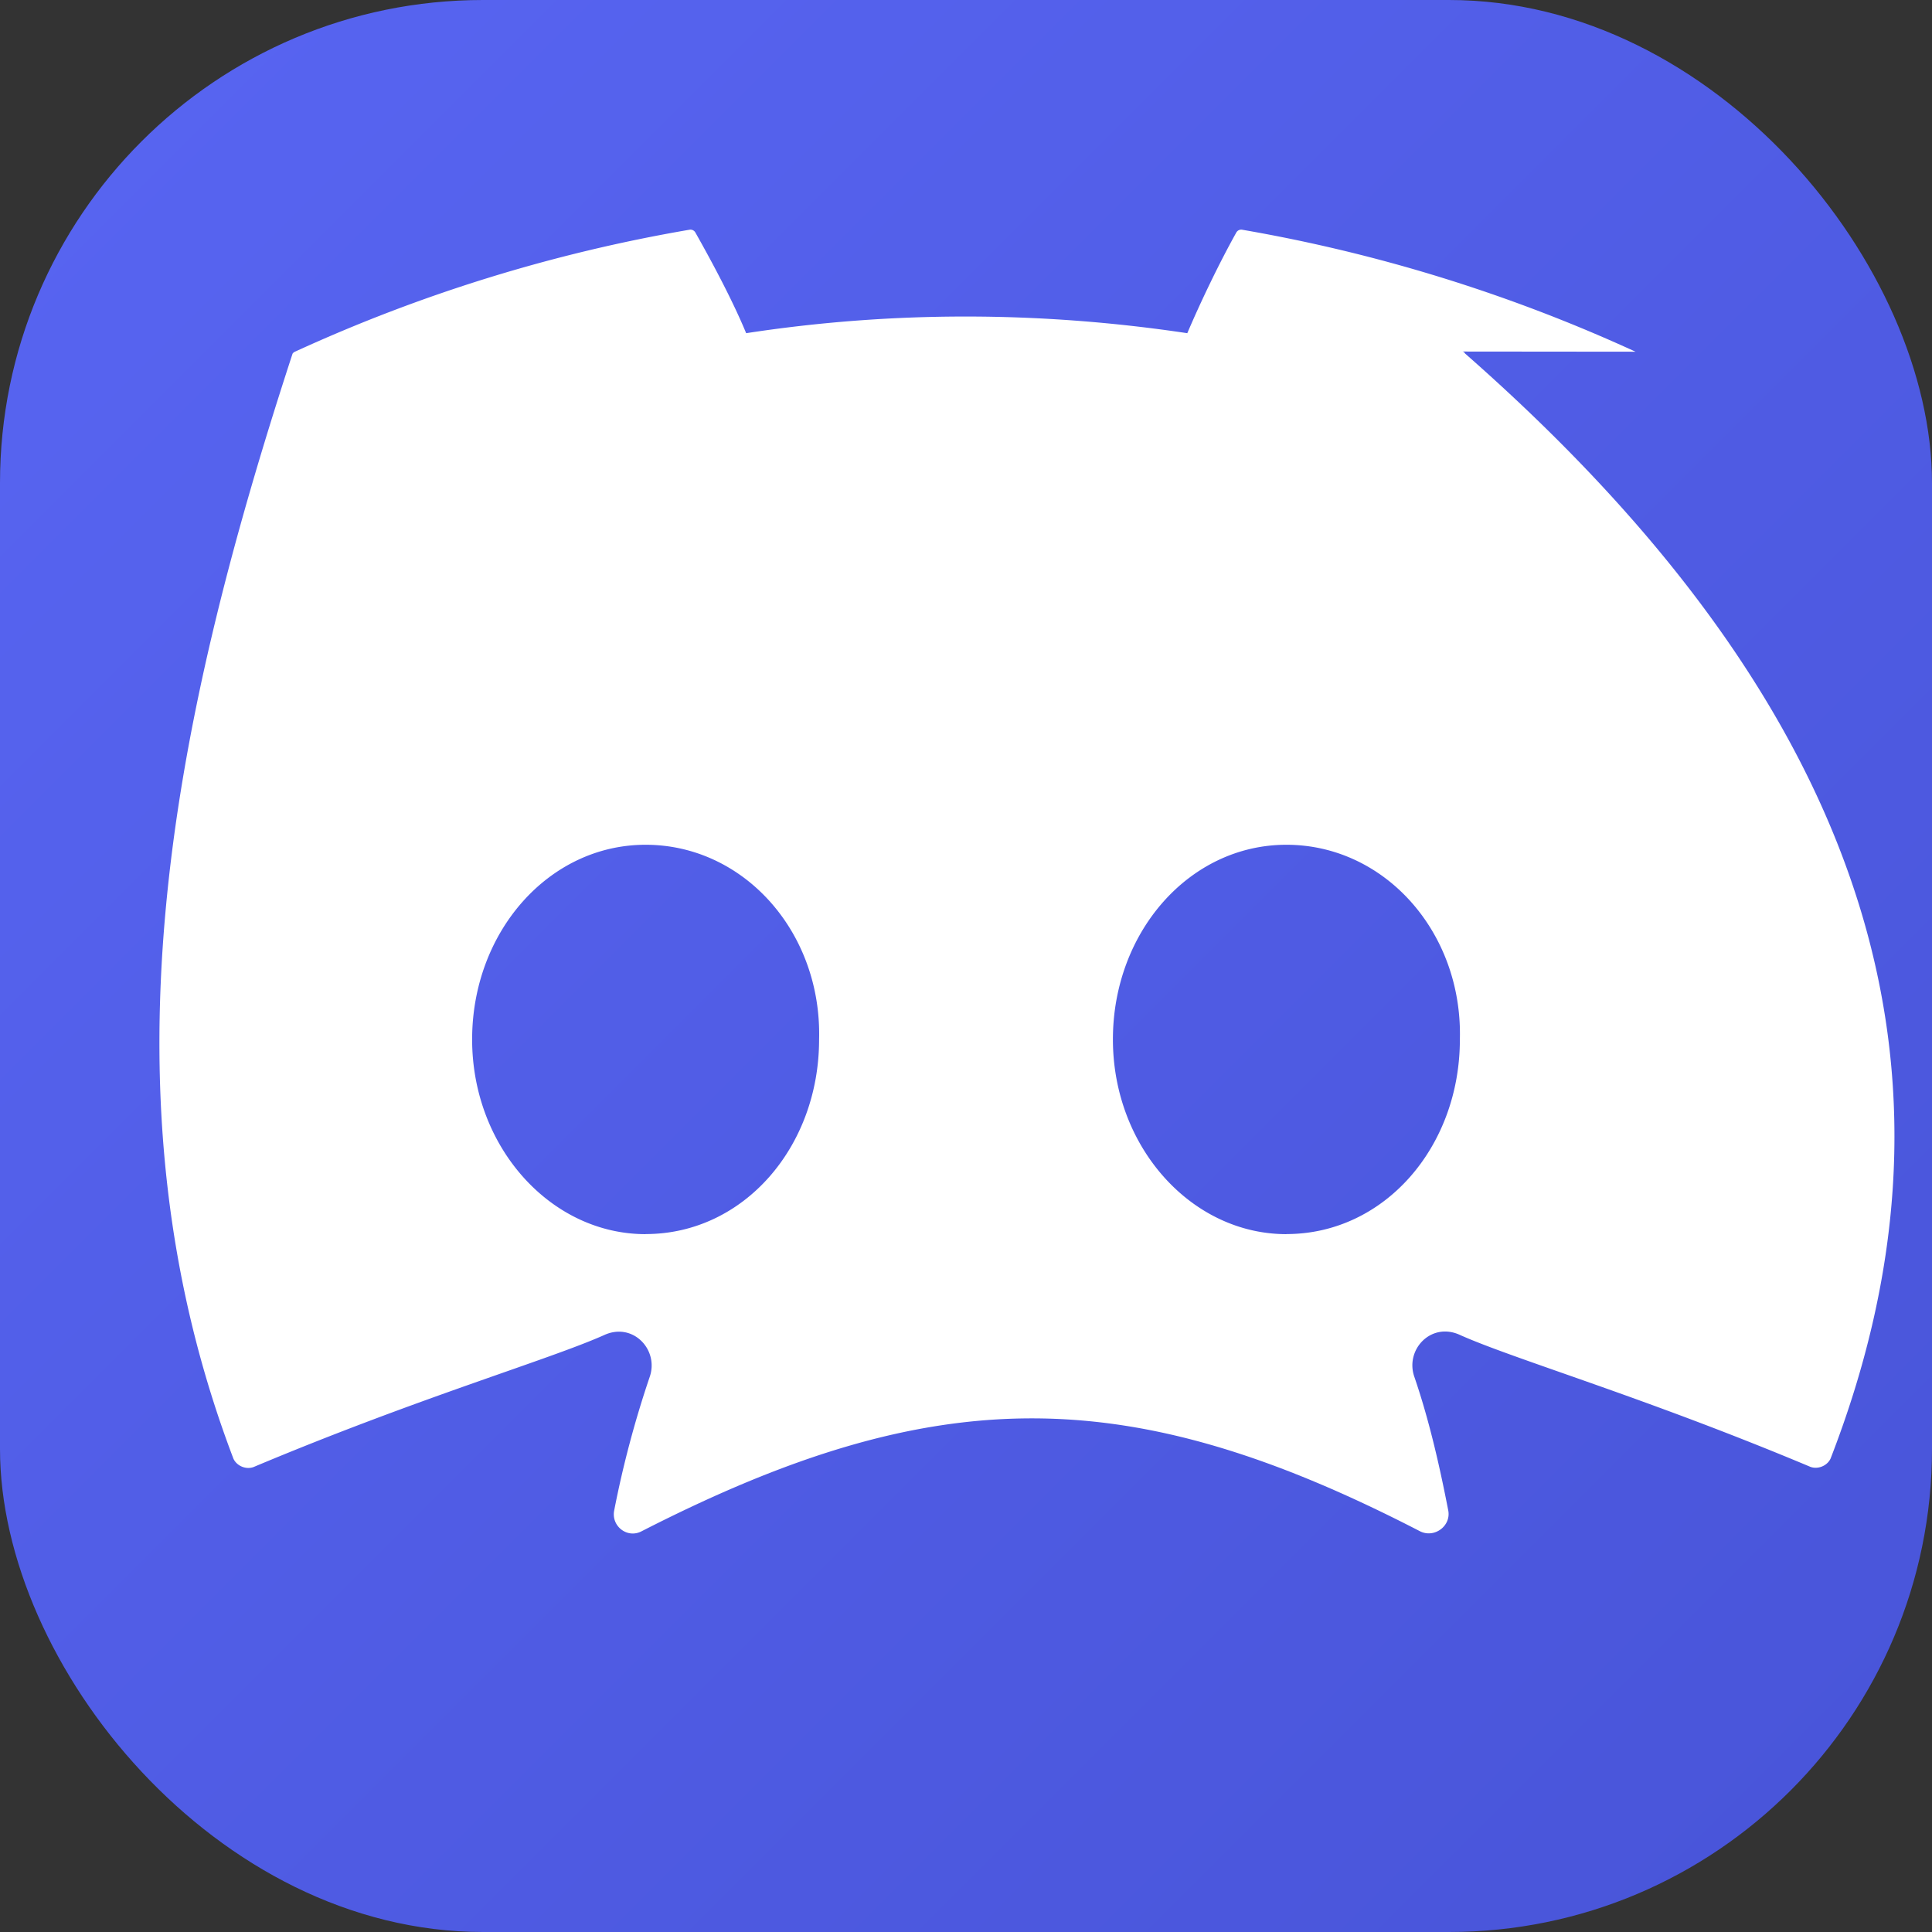 <svg xmlns="http://www.w3.org/2000/svg" viewBox="0 0 24 24">
  <rect x="0" y="0" width="24" height="24" fill="#333333" stroke="none"/>
  <defs>
    <linearGradient id="g" x1="0" x2="1" y1="0" y2="1">
      <stop offset="0" stop-color="#5865F2" />
      <stop offset="1" stop-color="#4854d8" />
    </linearGradient>
  </defs>
  <rect width="24" height="24" rx="6" fill="url(#g)" />
  <path fill="#fff" d="M20.317 4.369a19.791 19.791 0 00-4.885-1.515.07.07 0 00-.075.036c-.21.375-.444.864-.608 1.249-1.84-.276-3.68-.276-5.48 0-.164-.397-.418-.874-.63-1.249a.07.07 0 00-.075-.036 19.736 19.736 0 00-4.9 1.515.066.066 0 00-.03.025C2.1 9.09 1.2 13.656 2.9 18.121c.042.09.156.138.25.103 2.046-.86 3.66-1.33 4.35-1.637.36-.17.69.18.57.52-.18.53-.33 1.09-.44 1.655-.04.195.162.354.34.26 3.655-1.87 6.05-1.87 9.67 0 .18.09.39-.068.35-.262-.11-.566-.24-1.13-.42-1.655-.12-.34.21-.69.57-.52.69.307 2.3.776 4.35 1.637.094.034.208-.013.25-.103 1.73-4.463.81-9.03-4.54-13.727a.048.048 0 00-.03-.025zM8.02 15.331c-1.182 0-2.155-1.085-2.155-2.419 0-1.333.95-2.418 2.155-2.418 1.22 0 2.19 1.085 2.155 2.419 0 1.333-.936 2.417-2.155 2.417zm7.96 0c-1.182 0-2.155-1.085-2.155-2.419 0-1.333.95-2.418 2.155-2.418 1.22 0 2.19 1.085 2.155 2.419 0 1.333-.936 2.417-2.155 2.417z"/>
</svg>